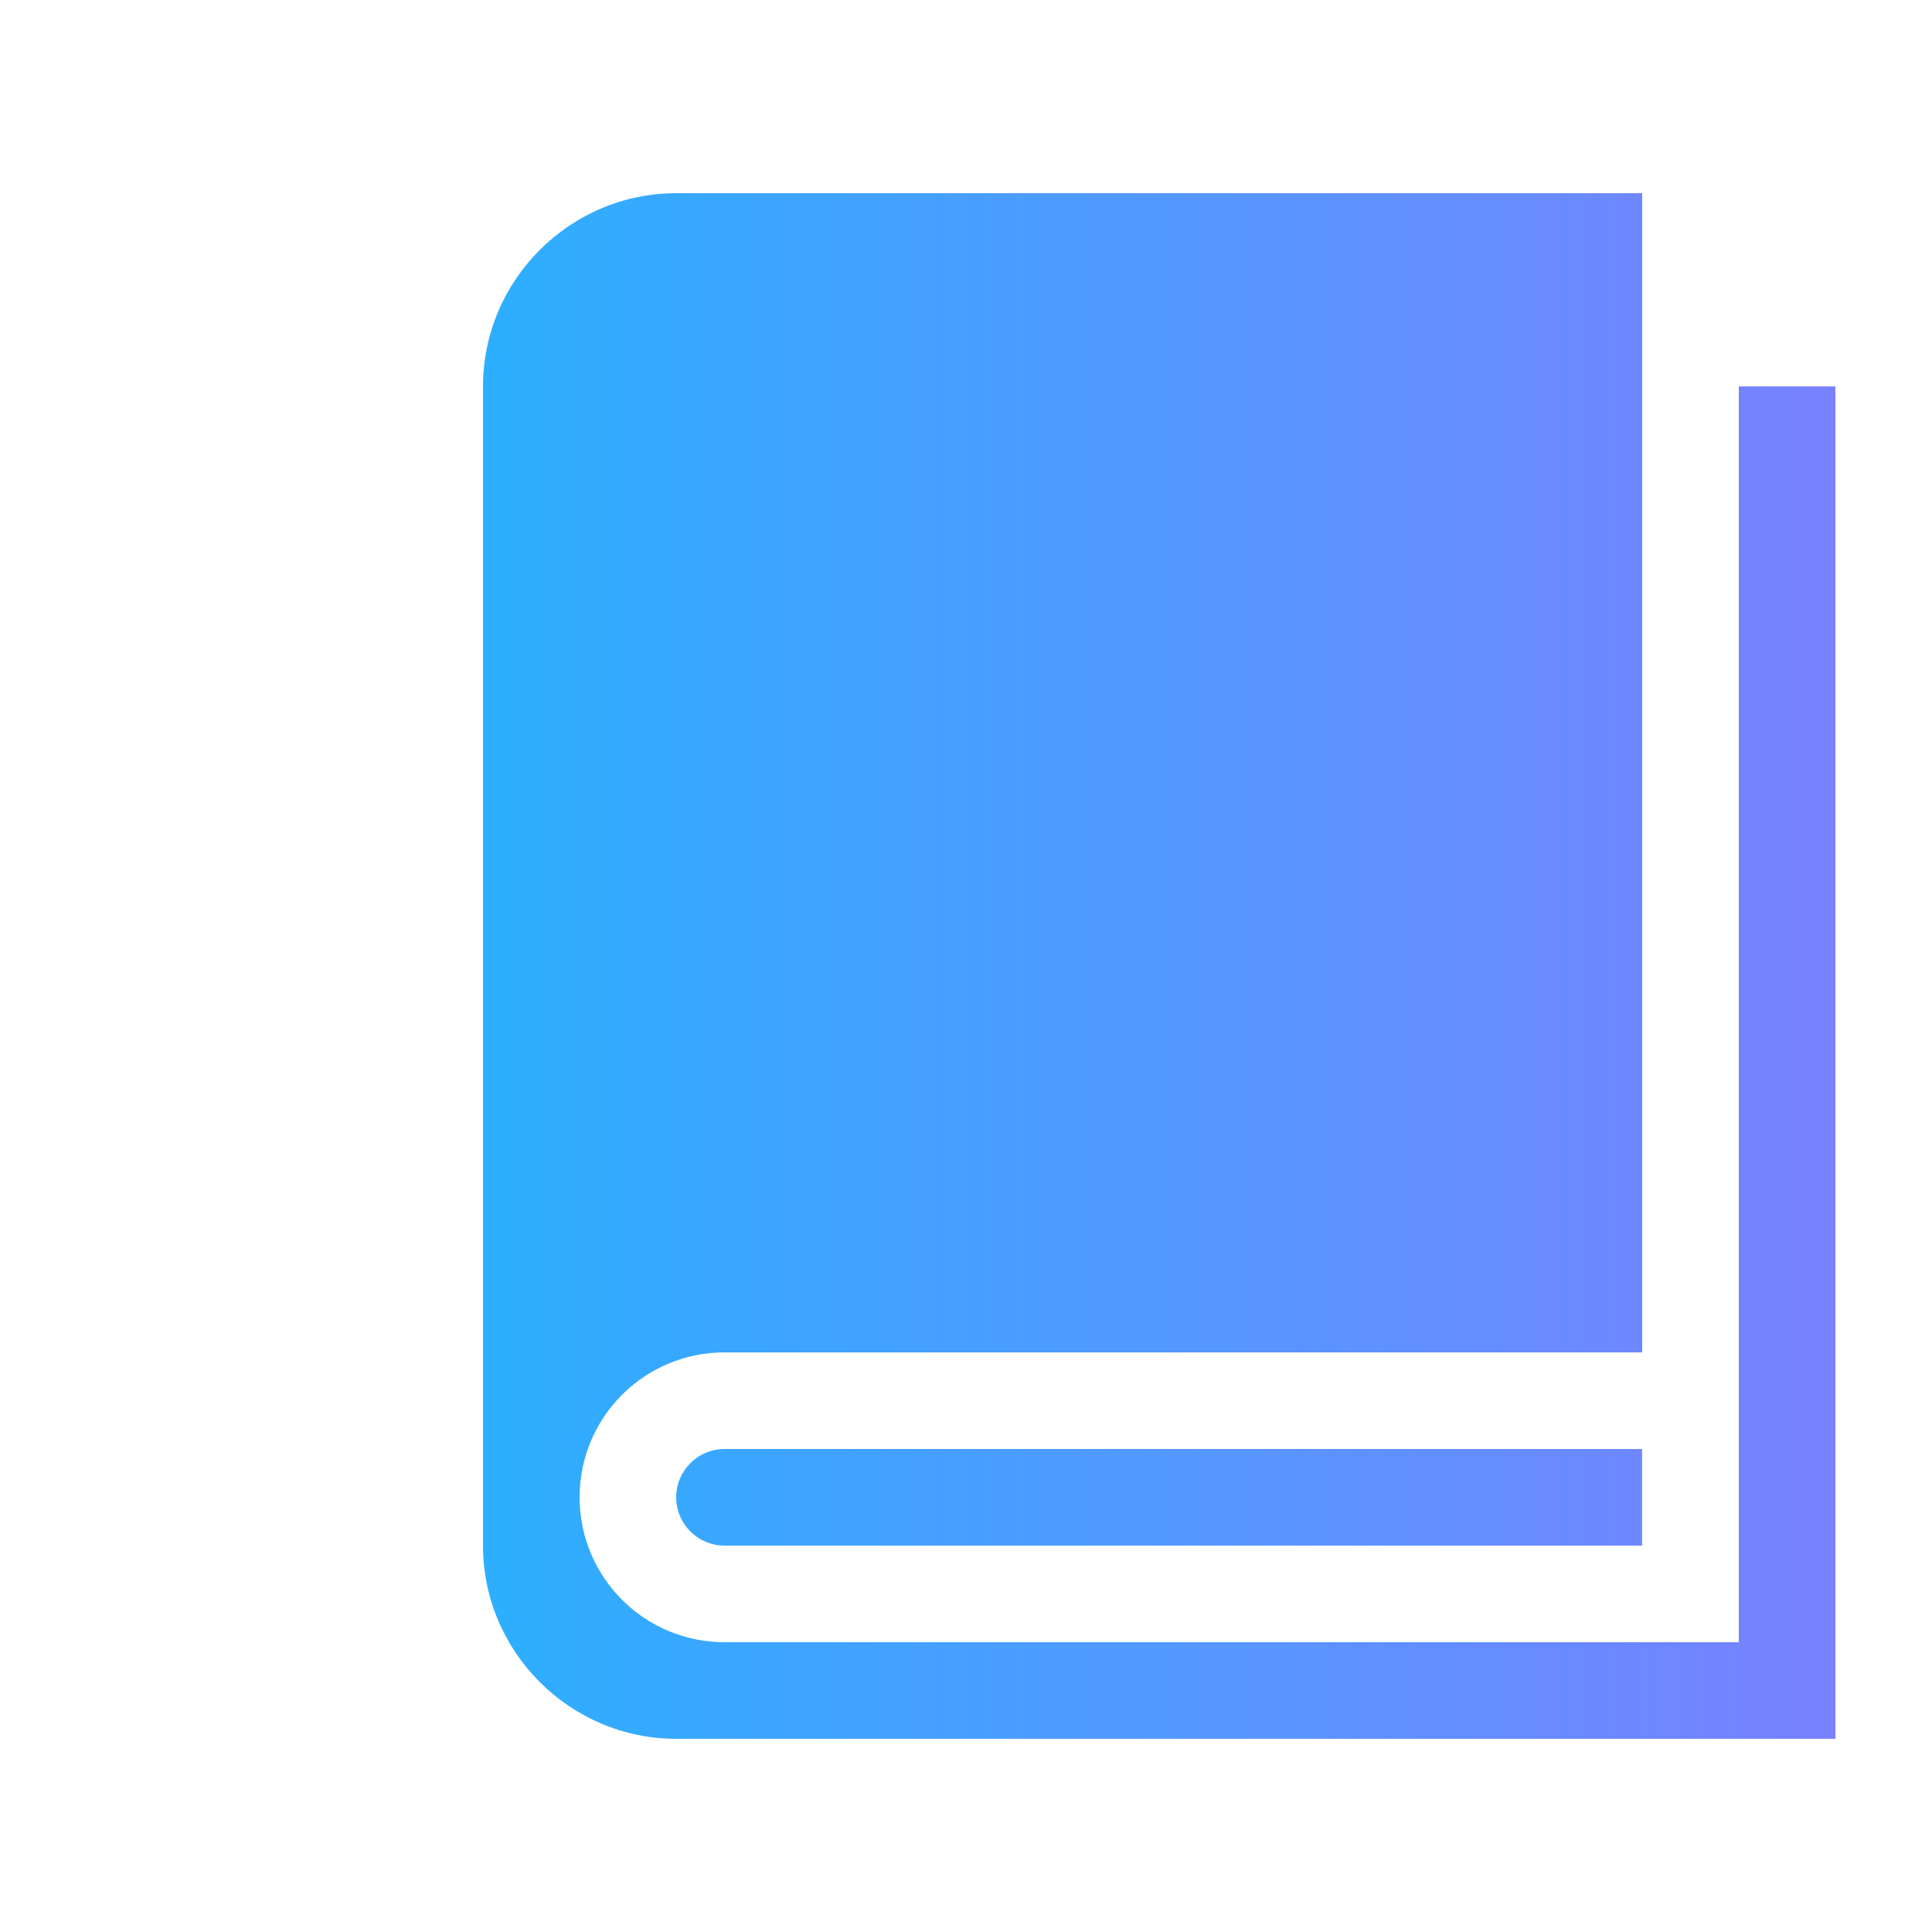 <?xml version="1.0" encoding="UTF-8"?>
<svg width="20px" height="20px" viewBox="0 0 20 20" version="1.1" xmlns="http://www.w3.org/2000/svg" xmlns:xlink="http://www.w3.org/1999/xlink">
    <!-- Generator: Sketch 63.1 (92452) - https://sketch.com -->
    <title>图标书关闭</title>
    <desc>Created with Sketch.</desc>
    <defs>
        <linearGradient x1="100%" y1="50%" x2="0%" y2="50%" id="linearGradient-1">
            <stop stop-color="#7981FF" offset="0%"></stop>
            <stop stop-color="#2CAFFF" offset="100%"></stop>
        </linearGradient>
    </defs>
    <g id="图标书关闭" stroke="none" stroke-width="1" fill="none" fill-rule="evenodd">
        <g fill="url(#linearGradient-1)" fill-rule="nonzero" id="形状">
            <path d="M18,4 L18,17 L7.5,17 C6.671,17 6,16.328 6,15.5 C6,14.671 6.671,14 7.5,14 L17,14 L17,2 L7,2 C5.9,2 5,2.9 5,4 L5,16 C5,17.1 5.9,18 7,18 L19,18 L19,4 L18,4 L18,4 Z M7.501,15 L7.5,15 C7.224,15 7,15.224 7,15.5 C7,15.776 7.224,16 7.5,16 L16.999,16 L16.999,15 L7.501,15 L7.501,15 Z"></path>
        </g>
    </g>
</svg>